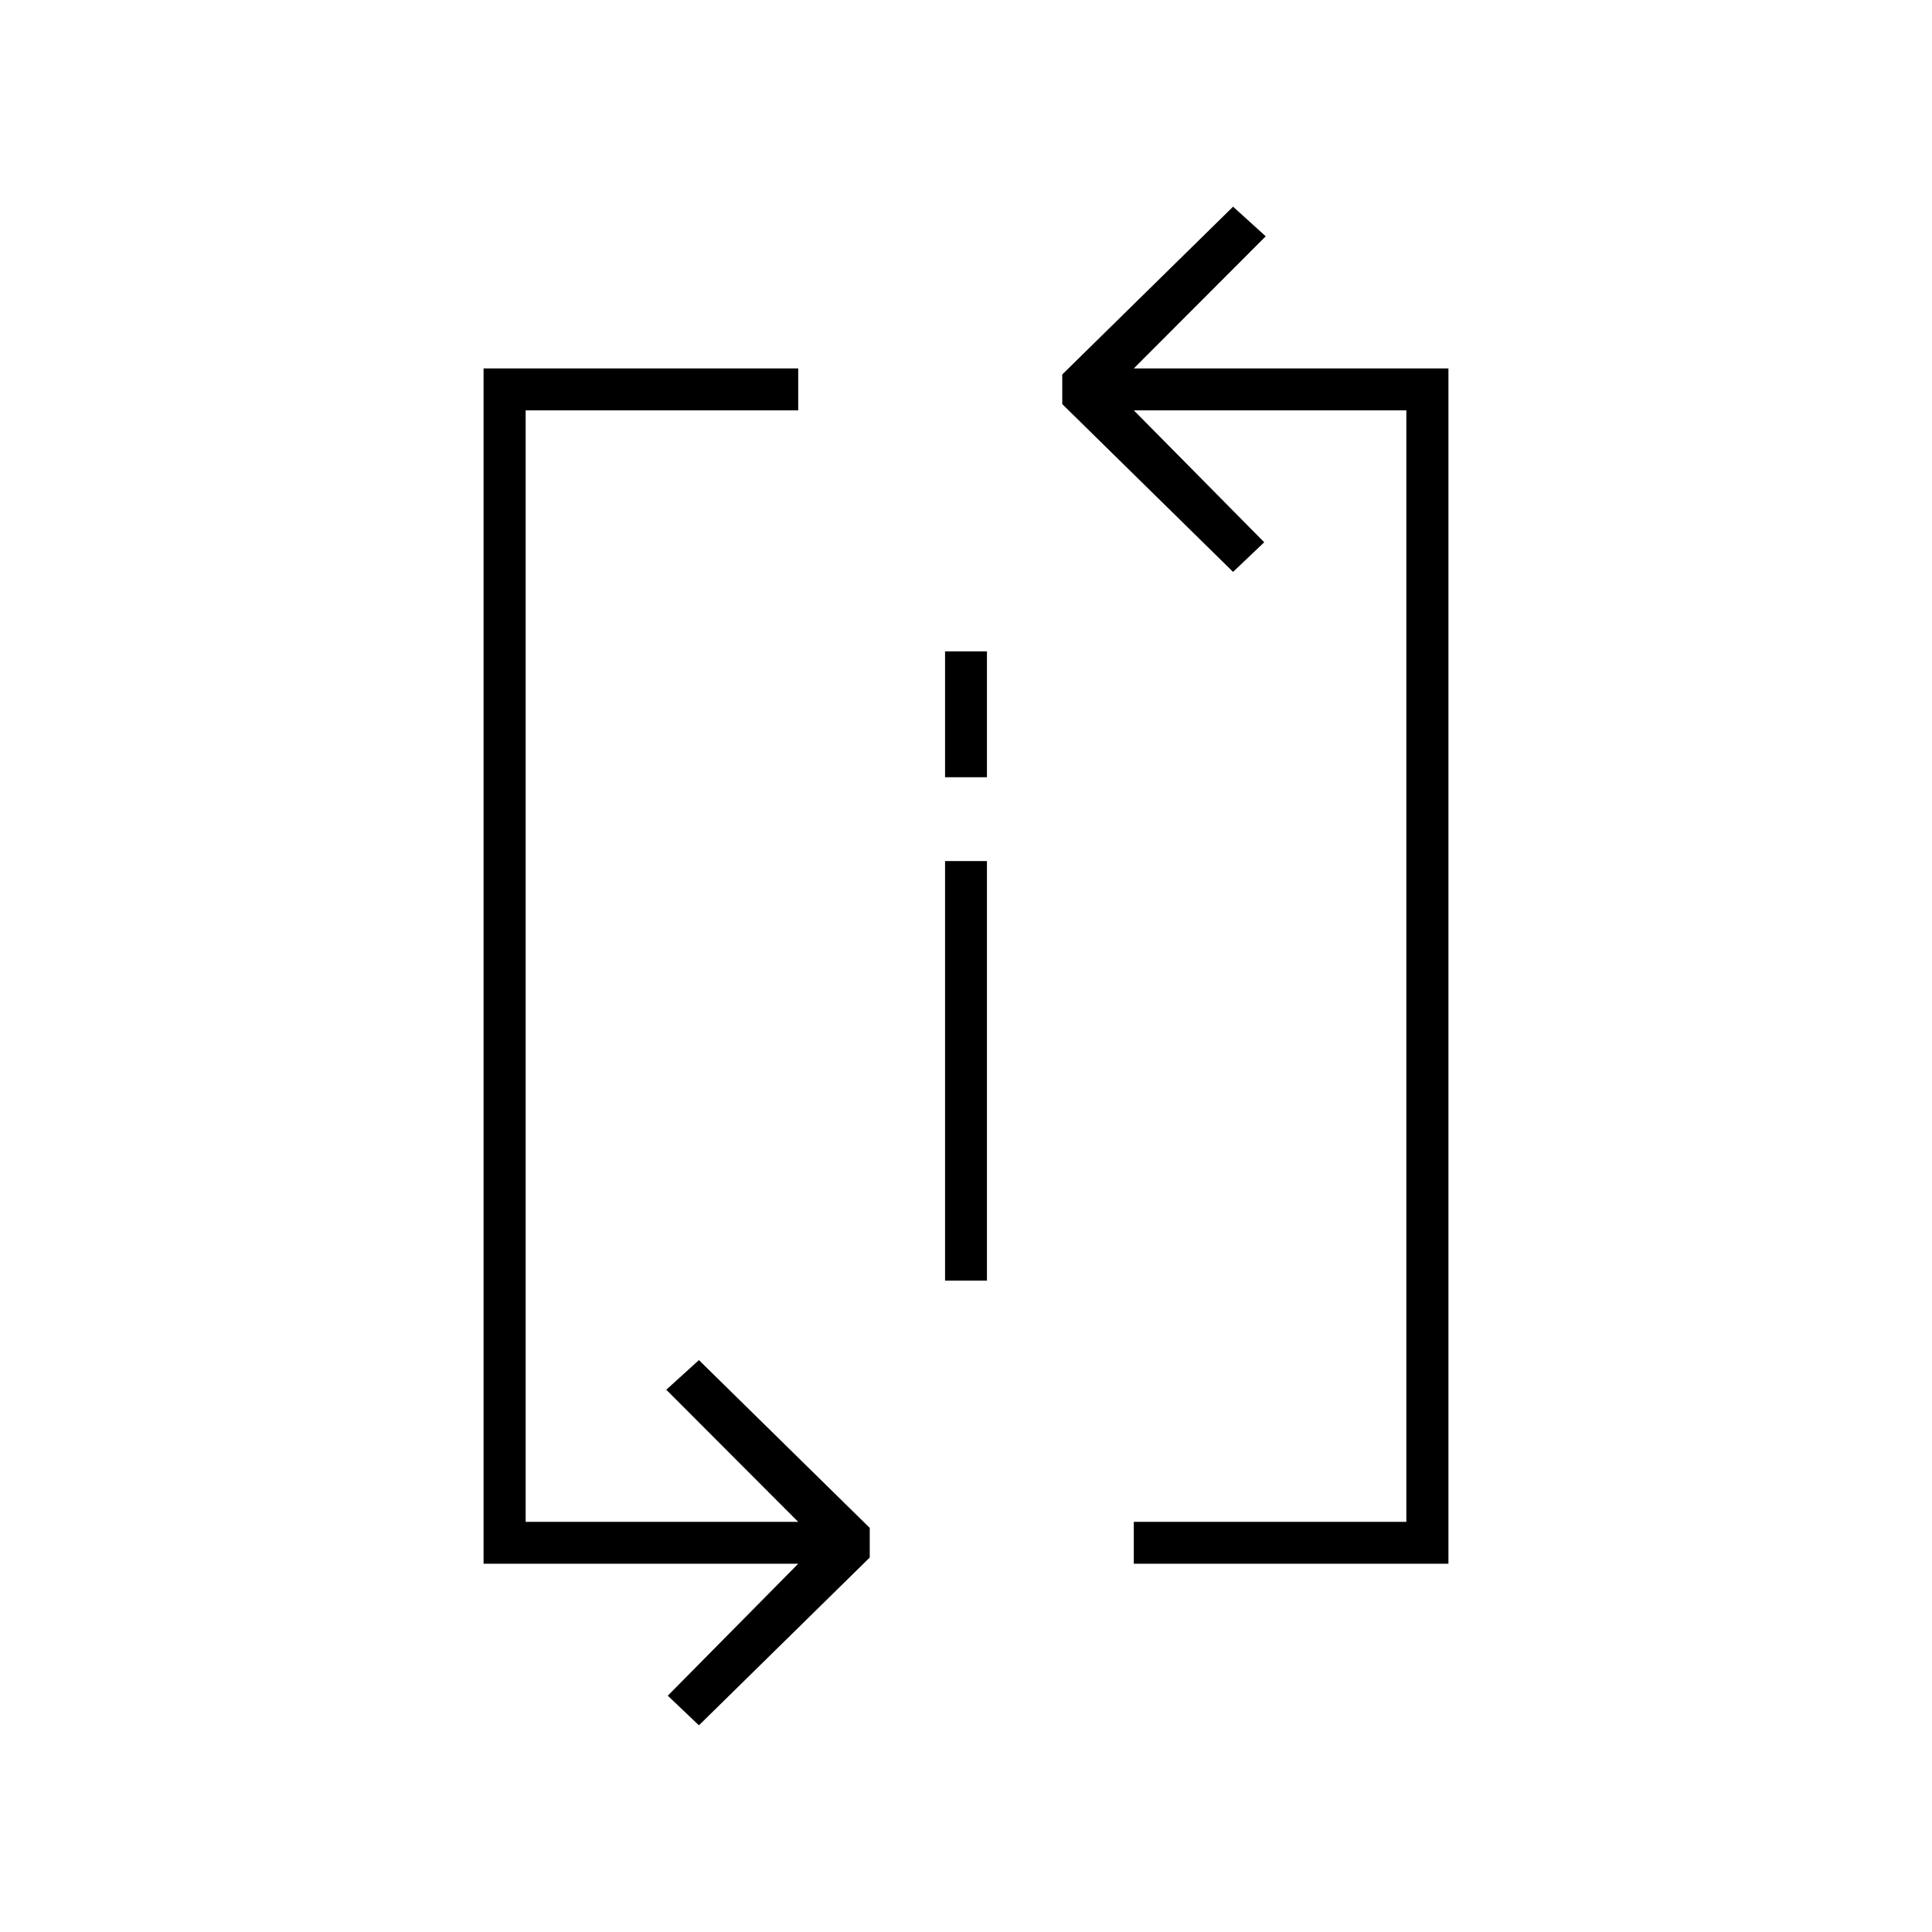 <?xml version="1.0" encoding="UTF-8"?>
<!DOCTYPE svg PUBLIC "-//W3C//DTD SVG 1.1//EN" "http://www.w3.org/Graphics/SVG/1.1/DTD/svg11.dtd">
<!-- Creator: CorelDRAW X7 -->
<svg xmlns="http://www.w3.org/2000/svg" xml:space="preserve" width="1.024in" height="1.024in" version="1.1" style="shape-rendering:geometricPrecision; text-rendering:geometricPrecision; image-rendering:optimizeQuality; fill-rule:evenodd; clip-rule:evenodd"
viewBox="0 0 10236 10236"
 xmlns:xlink="http://www.w3.org/1999/xlink">
 <defs>
  <style type="text/css">
   <![CDATA[
    .fil0 {fill:none}
    .fil1 {fill:black}
   ]]>
  </style>
 </defs>
 <g id="Layer_x0020_1">
  <g id="_2382492341104">
   <rect class="fil0" width="10236" height="10236"/>
   <path class="fil1" d="M2562 8285l0 -6333 1667 0 0 222 -1444 0 0 5889 1444 0 -699 -700 173 -157 905 889 0 157 -905 889 -165 -157 691 -699 -1667 0zm2445 -3723l222 0 0 2223 -222 0 0 -2223zm0 -1111l222 0 0 667 -222 0 0 -667zm1000 -1499l699 -700 -173 -157 -905 889 0 157 905 889 165 -157 -691 -699 1444 0 0 5889c-481,0 -963,0 -1444,0l0 222c556,0 1111,0 1667,0l0 -6333 -1667 0z"/>
  </g>
 </g>
</svg>
